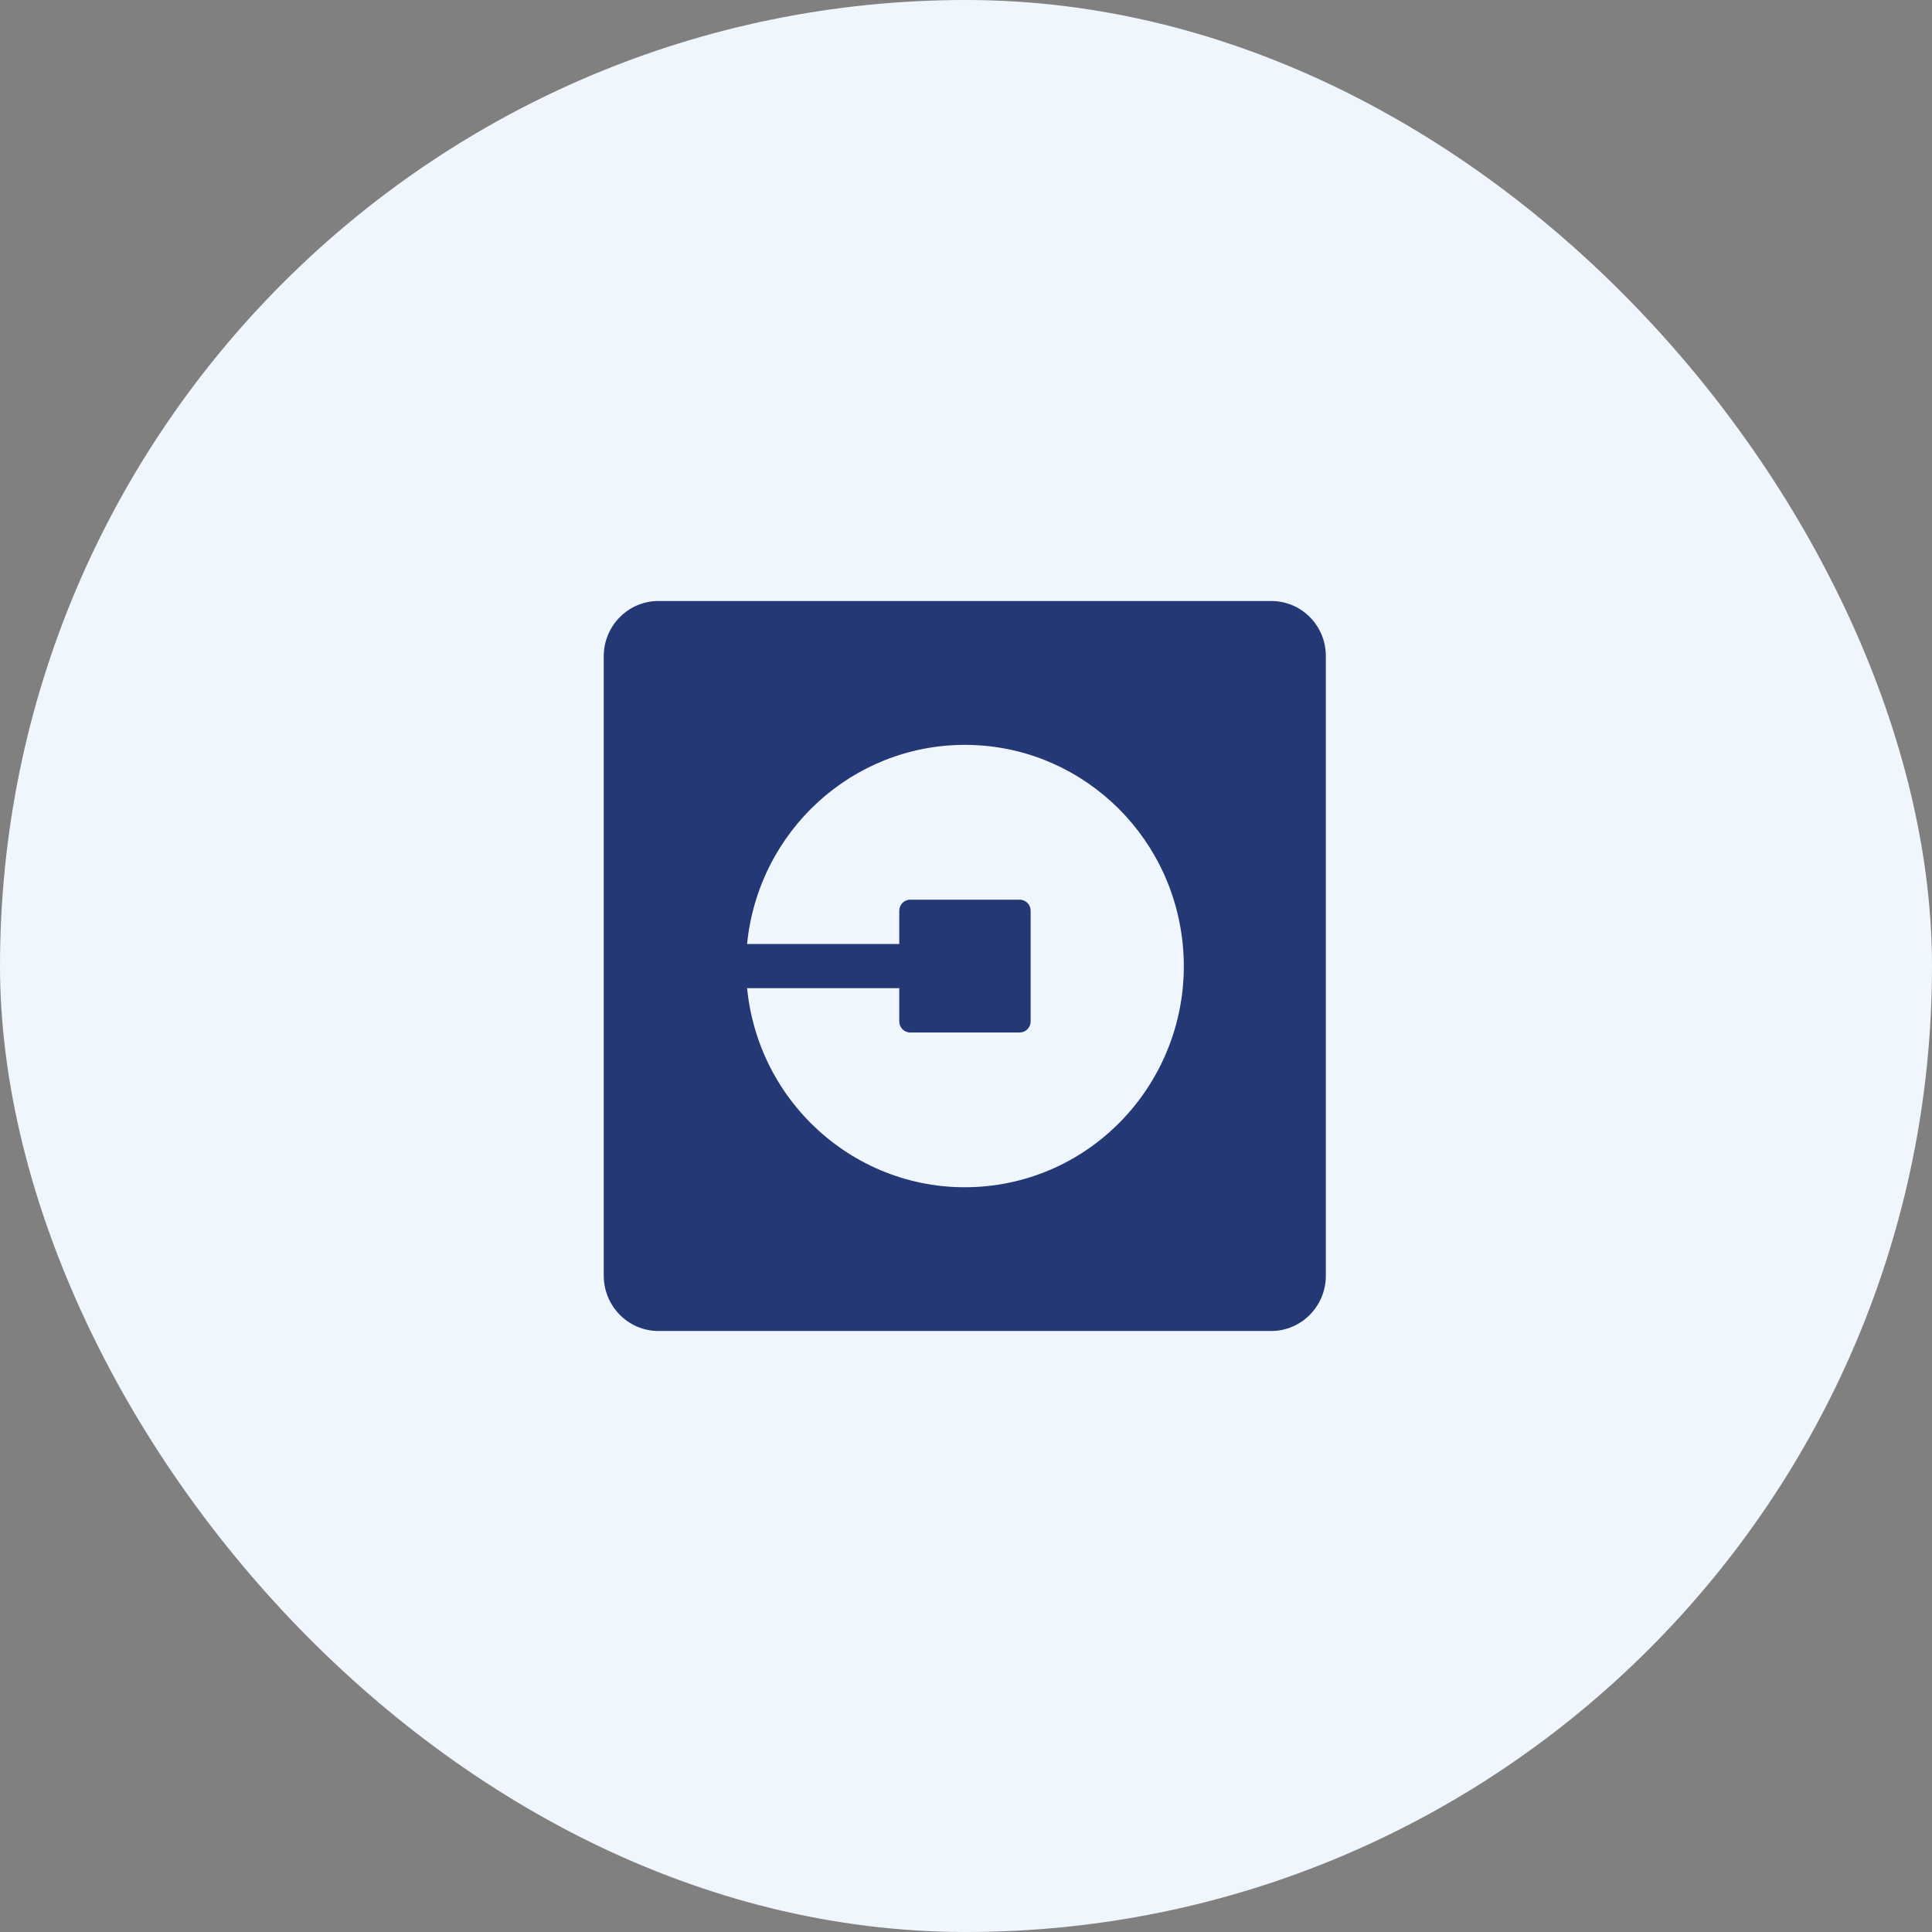 <svg width="48" height="48" viewBox="0 0 48 48" fill="none" xmlns="http://www.w3.org/2000/svg">
<rect x="0" y="0" width="48" height="48" fill="#808080" stroke="none"/>
<rect width="48" height="48" rx="24" fill="#F0F6FE"/>
<g clip-path="url(#clip0_13_982)">
<path d="M31.587 14.932H16.358C15.609 14.932 15 15.547 15 16.304V31.692C15 32.453 15.609 33.068 16.358 33.068H31.583C32.332 33.068 32.94 32.453 32.94 31.696V16.304C32.944 15.547 32.336 14.932 31.587 14.932ZM24.517 29.469C21.529 29.773 18.861 27.57 18.561 24.55H22.342V25.376C22.342 25.526 22.462 25.652 22.614 25.652H25.334C25.482 25.652 25.606 25.53 25.606 25.376V22.628C25.606 22.478 25.486 22.352 25.334 22.352H22.614C22.466 22.352 22.342 22.474 22.342 22.628V23.453H18.561C18.841 20.644 21.18 18.506 23.972 18.506C26.764 18.506 29.103 20.644 29.384 23.453C29.684 26.469 27.505 29.166 24.517 29.469Z" fill="#243875"/>
</g>
<defs>
<clipPath id="clip0_13_982">
<rect width="18" height="19" fill="white" transform="translate(15 14.5)"/>
</clipPath>
</defs>
</svg>
